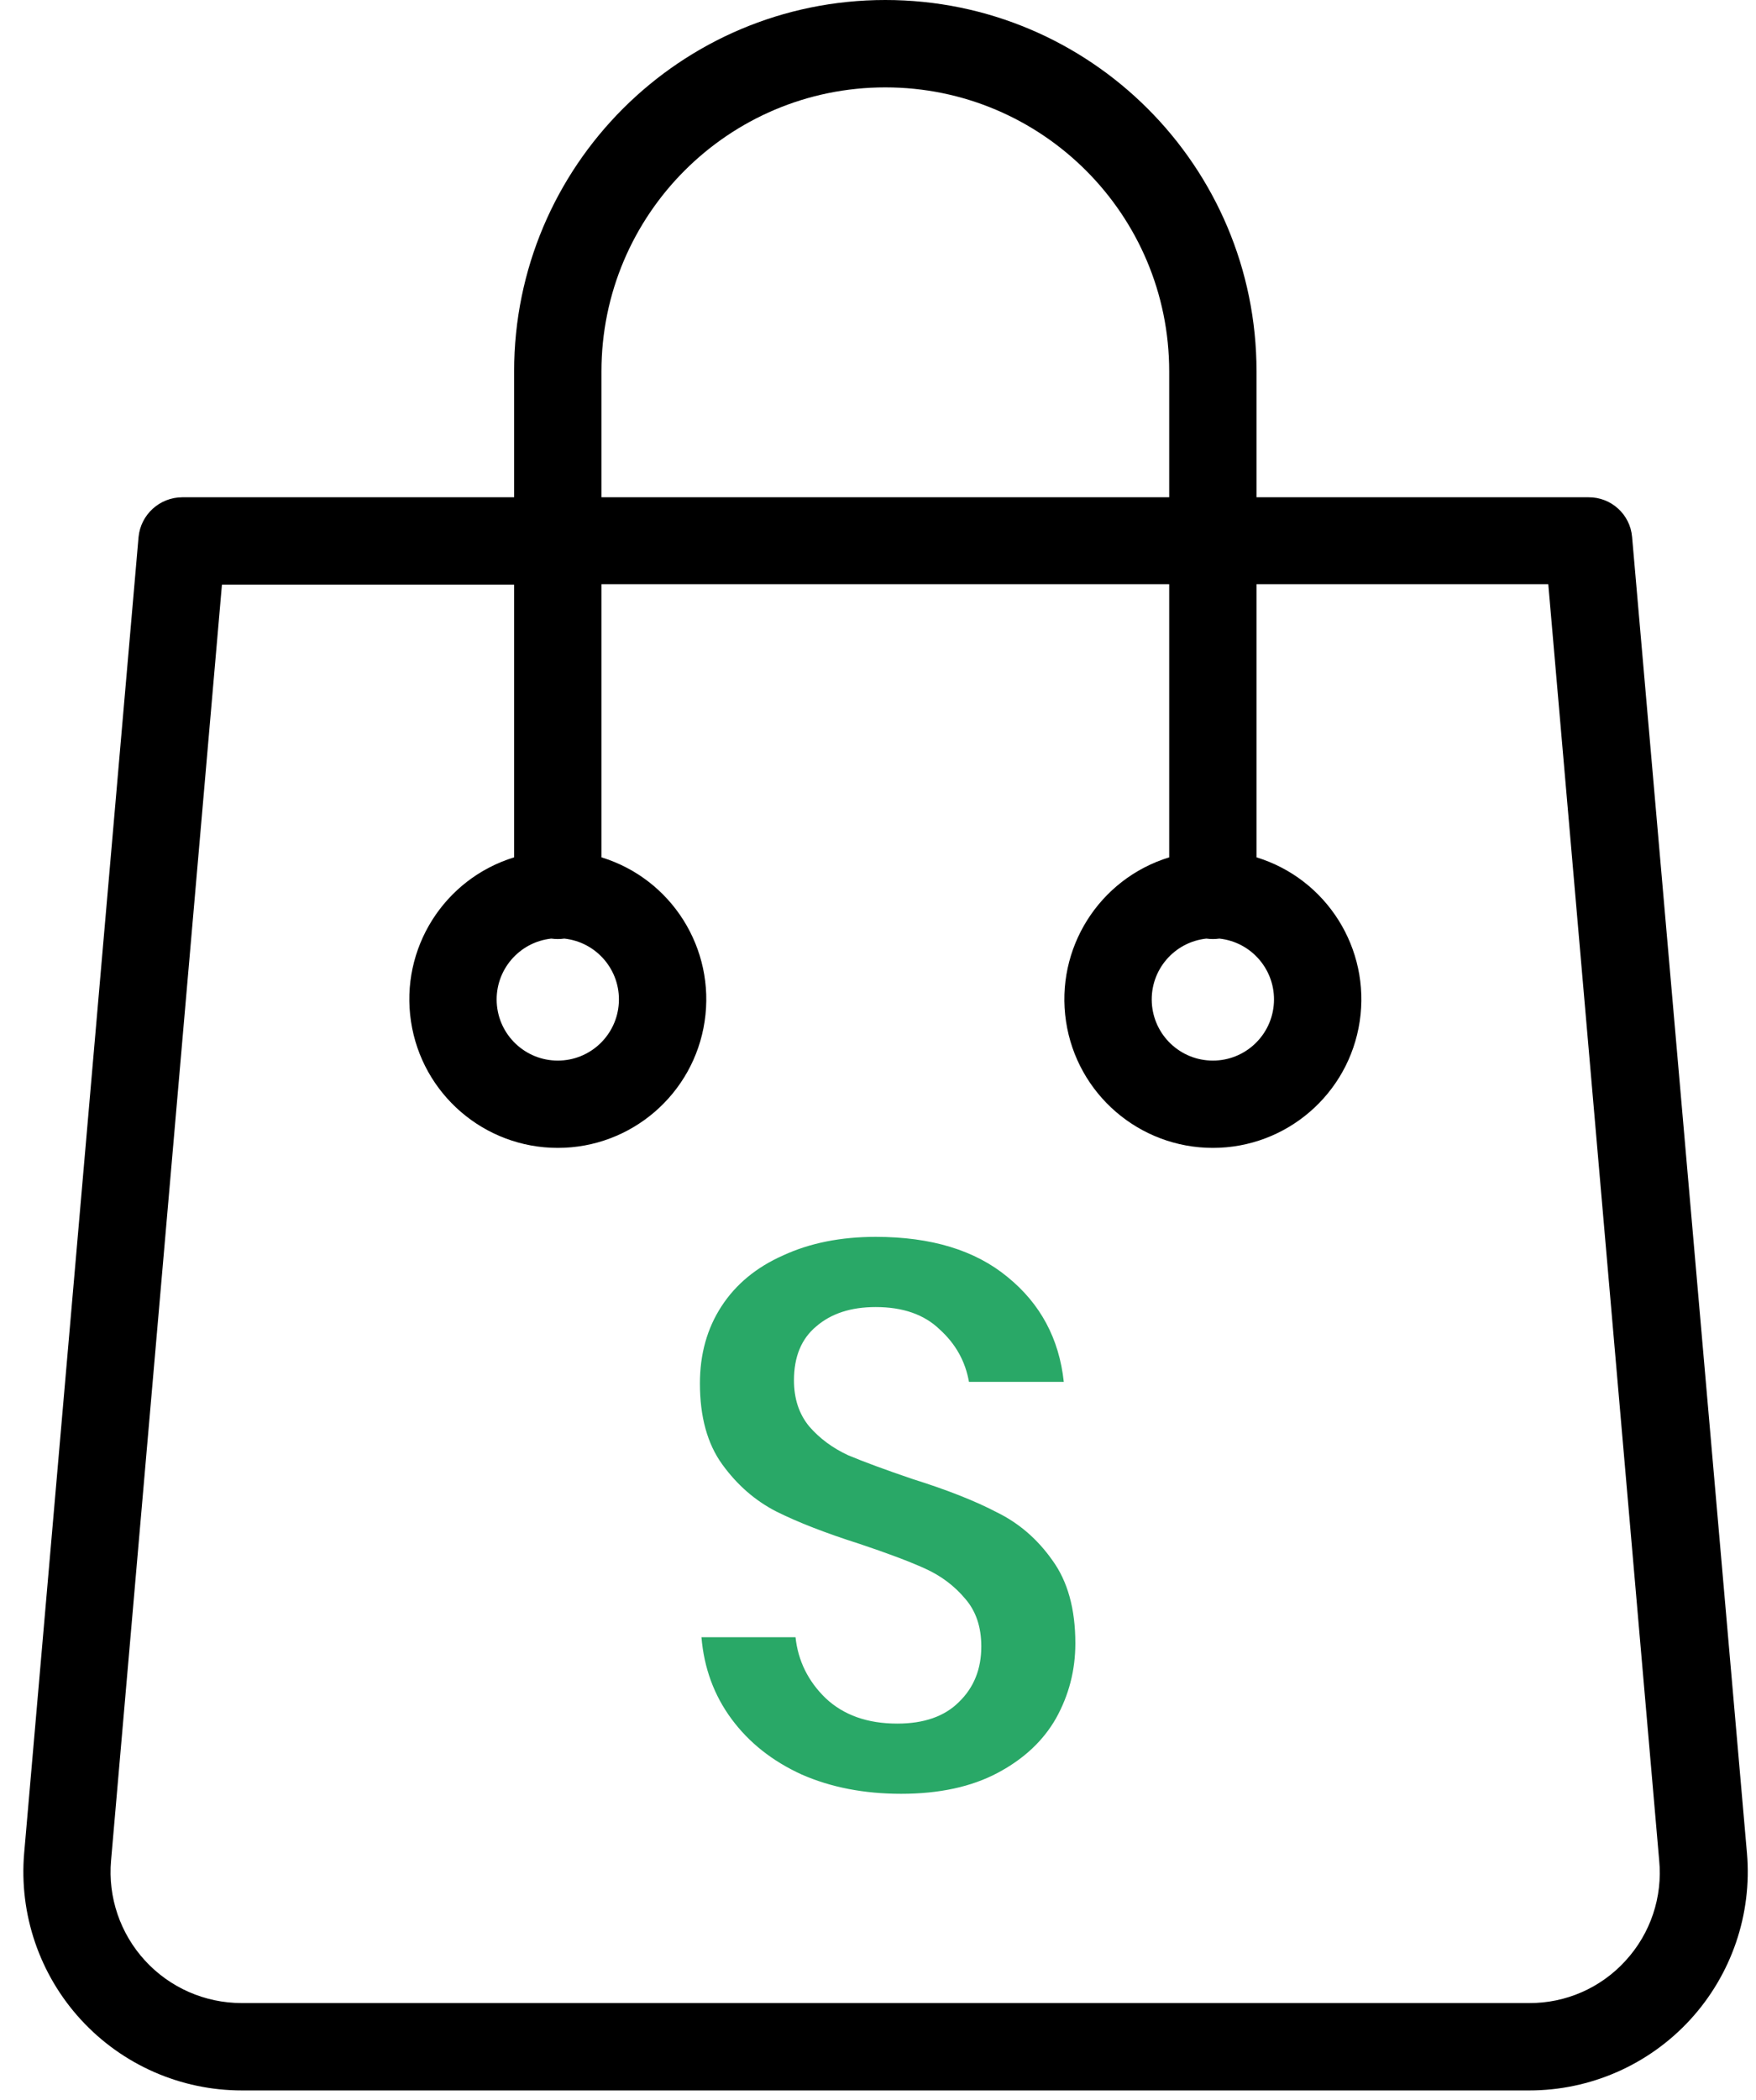 <svg width="41" height="49" viewBox="0 0 41 49" fill="none" xmlns="http://www.w3.org/2000/svg">
<path d="M38.107 12.531C38.063 12.003 37.618 11.599 37.088 11.604H29.338V8.667C29.338 3.88 25.458 0 20.671 0C15.884 0 12.004 3.88 12.004 8.667V11.604H4.255C3.727 11.606 3.286 12.007 3.235 12.531L0.564 43.244C0.442 44.668 0.923 46.078 1.891 47.131C2.858 48.183 4.222 48.782 5.652 48.78H35.701C37.13 48.782 38.495 48.183 39.462 47.131C40.429 46.078 40.911 44.668 40.789 43.244L38.107 12.531ZM14.043 8.667C14.043 5.007 17.011 2.039 20.671 2.039C24.332 2.039 27.299 5.007 27.299 8.667V11.604H14.043V8.667ZM37.955 45.752C37.378 46.387 36.558 46.747 35.701 46.741H5.641C4.784 46.741 3.966 46.382 3.386 45.75C2.806 45.118 2.518 44.272 2.593 43.417L5.182 13.643H12.004V20.006C10.364 20.51 9.34 22.138 9.596 23.835C9.851 25.531 11.308 26.786 13.024 26.786C14.739 26.786 16.197 25.531 16.452 23.835C16.707 22.138 15.683 20.51 14.043 20.006V13.633H27.299V20.006C25.659 20.51 24.635 22.138 24.89 23.835C25.145 25.531 26.603 26.786 28.319 26.786C30.034 26.786 31.492 25.531 31.747 23.835C32.002 22.138 30.978 20.51 29.338 20.006V13.633H36.15L38.739 43.407C38.823 44.265 38.538 45.117 37.955 45.752V45.752ZM12.871 21.902C12.972 21.916 13.075 21.916 13.177 21.902C13.931 21.984 14.49 22.641 14.449 23.398C14.408 24.156 13.782 24.749 13.024 24.749C12.265 24.749 11.639 24.156 11.598 23.398C11.558 22.641 12.117 21.984 12.871 21.902ZM28.166 21.902C28.267 21.916 28.37 21.916 28.472 21.902C29.226 21.984 29.785 22.641 29.744 23.398C29.703 24.156 29.077 24.749 28.319 24.749C27.56 24.749 26.934 24.156 26.893 23.398C26.852 22.641 27.411 21.984 28.166 21.902V21.902Z" fill="black"/>
<path d="M25.108 38.348C25.108 38.972 24.958 39.554 24.658 40.094C24.358 40.622 23.902 41.048 23.29 41.372C22.678 41.696 21.928 41.858 21.04 41.858C20.176 41.858 19.402 41.708 18.718 41.408C18.034 41.096 17.488 40.664 17.08 40.112C16.672 39.56 16.438 38.924 16.378 38.204H18.574C18.634 38.756 18.868 39.23 19.276 39.626C19.696 40.022 20.254 40.22 20.95 40.22C21.574 40.22 22.054 40.052 22.39 39.716C22.738 39.38 22.912 38.948 22.912 38.42C22.912 37.964 22.786 37.592 22.534 37.304C22.282 37.004 21.97 36.77 21.598 36.602C21.226 36.434 20.716 36.242 20.068 36.026C19.276 35.774 18.628 35.522 18.124 35.27C17.632 35.018 17.212 34.652 16.864 34.172C16.516 33.692 16.342 33.062 16.342 32.282C16.342 31.598 16.51 30.998 16.846 30.482C17.182 29.966 17.662 29.57 18.286 29.294C18.91 29.006 19.63 28.862 20.446 28.862C21.742 28.862 22.768 29.174 23.524 29.798C24.292 30.422 24.73 31.238 24.838 32.246H22.624C22.54 31.766 22.312 31.358 21.94 31.022C21.58 30.674 21.082 30.5 20.446 30.5C19.87 30.5 19.408 30.65 19.06 30.95C18.712 31.238 18.538 31.658 18.538 32.21C18.538 32.642 18.658 33.002 18.898 33.29C19.138 33.566 19.438 33.788 19.798 33.956C20.17 34.112 20.674 34.298 21.31 34.514C22.114 34.766 22.768 35.024 23.272 35.288C23.788 35.54 24.22 35.912 24.568 36.404C24.928 36.896 25.108 37.544 25.108 38.348Z" fill="#29A867"/>
</svg>
